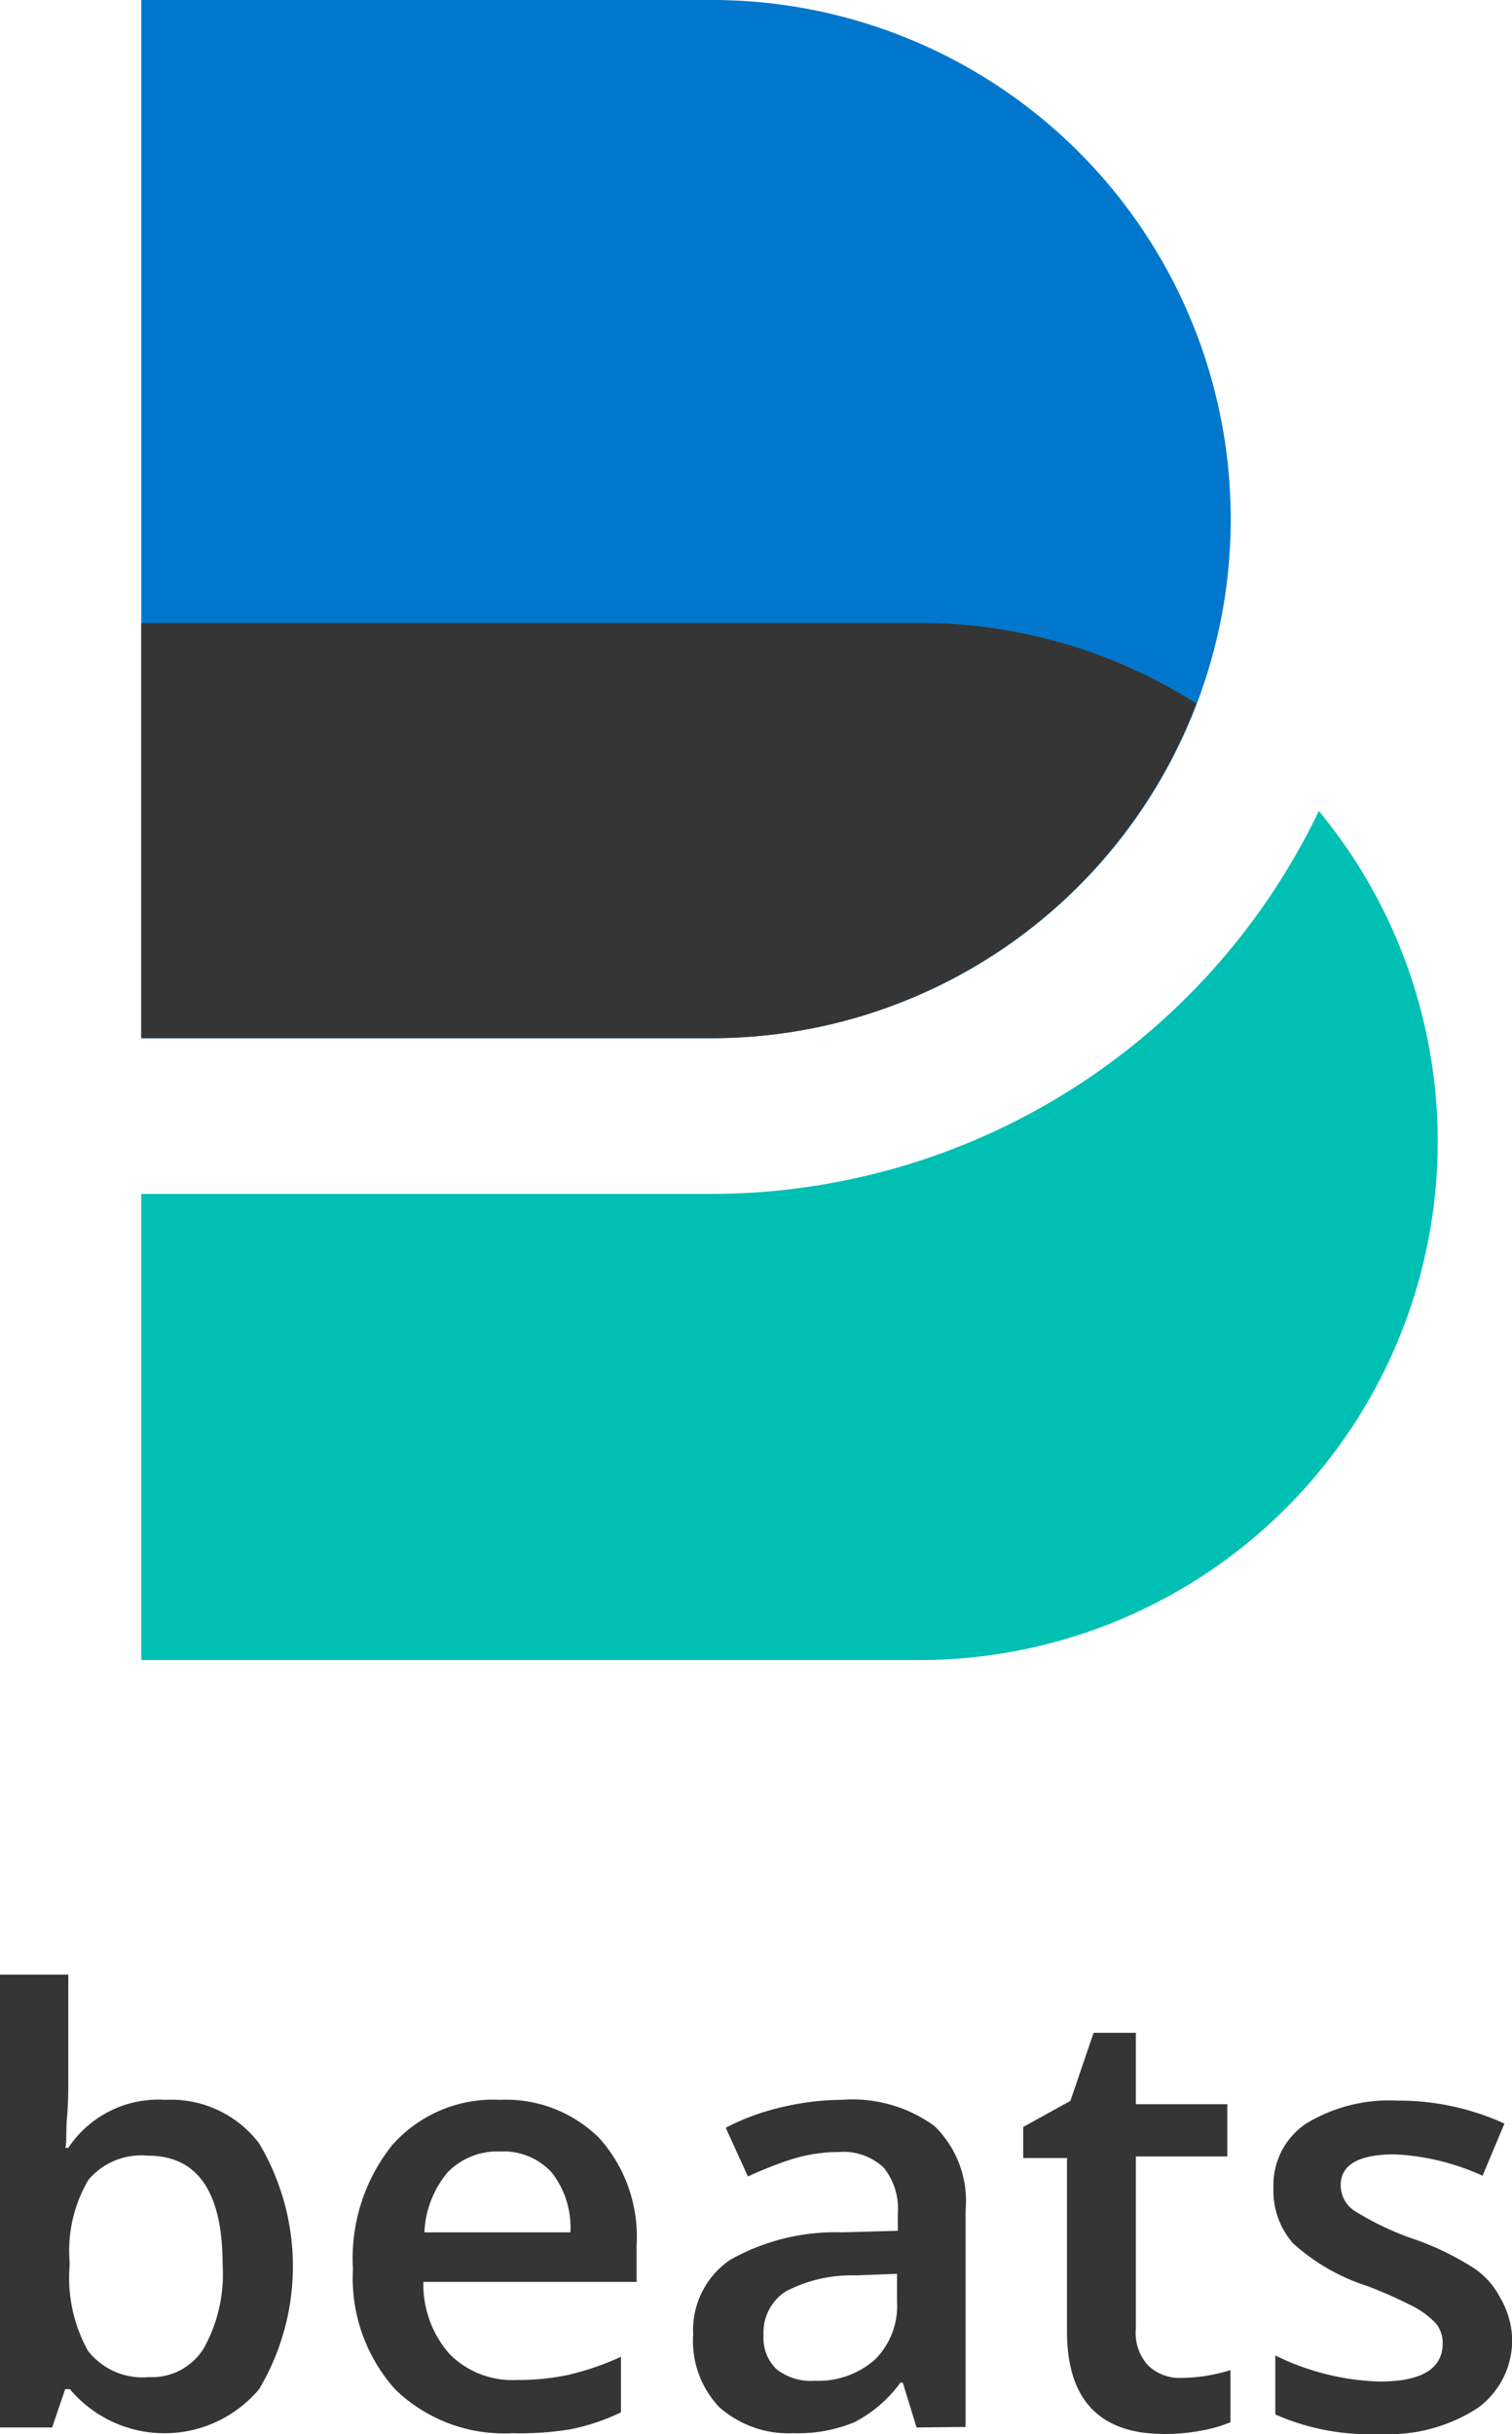 <svg id="Layer_1" data-name="Layer 1" xmlns="http://www.w3.org/2000/svg" viewBox="46 28.36 58 93.321"><defs><style>.cls-1{fill:#07c;}.cls-2{fill:#00bfb3;}.cls-3{fill:#353535;}</style></defs><path class="cls-1" d="M51.42,28.36H73.31a19.9,19.9,0,0,1,19.9,19.9v0a19.9,19.9,0,0,1-19.9,19.9H51.42a0,0,0,0,1,0,0V28.36A0,0,0,0,1,51.42,28.36Z"/><path class="cls-2" d="M96.59,59.45A25.86,25.86,0,0,1,73.31,74.13H51.42V92H81.27A19.88,19.88,0,0,0,96.59,59.45Z"/><path class="cls-3" d="M91.89,55.33a19.77,19.77,0,0,0-10.62-3.09H51.42V68.16H73.31A19.89,19.89,0,0,0,91.89,55.33Z"/><path class="cls-3" d="M52.35,108.86a4.24,4.24,0,0,1,3.59,1.67,9.21,9.21,0,0,1,0,9.42,4.74,4.74,0,0,1-7.26,0h-.18L48,121.42h-2V104.06h2.62v4.13c0,.3,0,.76-.05,1.36s0,1-.07,1.15h.12A4.15,4.15,0,0,1,52.35,108.86ZM51.67,111a2.65,2.65,0,0,0-2.28.93,5.34,5.34,0,0,0-.72,3.12v.18a5.75,5.75,0,0,0,.71,3.26,2.66,2.66,0,0,0,2.33,1,2.34,2.34,0,0,0,2.11-1.11,5.84,5.84,0,0,0,.72-3.19C54.54,112.4,53.59,111,51.67,111Z"/><path class="cls-3" d="M65.66,121.64a6,6,0,0,1-4.5-1.68,6.38,6.38,0,0,1-1.62-4.62,6.94,6.94,0,0,1,1.51-4.75,5.16,5.16,0,0,1,4.13-1.73A5.07,5.07,0,0,1,69,110.34a5.65,5.65,0,0,1,1.42,4.08v1.42H62.24a4.05,4.05,0,0,0,1,2.76,3.39,3.39,0,0,0,2.58,1,9.32,9.32,0,0,0,2-.2,10.83,10.83,0,0,0,2-.69v2.13a8.06,8.06,0,0,1-1.94.65A11.74,11.74,0,0,1,65.66,121.64Zm-.48-10.8a2.66,2.66,0,0,0-2,.79,3.82,3.82,0,0,0-.9,2.31h5.6a3.4,3.4,0,0,0-.73-2.31A2.51,2.51,0,0,0,65.18,110.84Z"/><path class="cls-3" d="M81.16,121.42l-.53-1.72h-.09a5,5,0,0,1-1.79,1.53,5.71,5.71,0,0,1-2.32.41,4,4,0,0,1-2.84-1,3.68,3.68,0,0,1-1-2.78A3.26,3.26,0,0,1,74,115a8.21,8.21,0,0,1,4.31-1.06l2.13-.06v-.66a2.49,2.49,0,0,0-.55-1.77,2.26,2.26,0,0,0-1.71-.59,6.13,6.13,0,0,0-1.82.28,14.5,14.5,0,0,0-1.67.66l-.85-1.87a9,9,0,0,1,2.2-.8,10.14,10.14,0,0,1,2.25-.27,5.35,5.35,0,0,1,3.55,1,4,4,0,0,1,1.2,3.23v8.31Zm-3.91-1.79a3.29,3.29,0,0,0,2.3-.8,2.89,2.89,0,0,0,.86-2.23v-1.07l-1.58.06a5.46,5.46,0,0,0-2.7.62,1.88,1.88,0,0,0-.84,1.69,1.64,1.64,0,0,0,.49,1.28A2.12,2.12,0,0,0,77.25,119.63Z"/><path class="cls-3" d="M91.28,119.52a6.41,6.41,0,0,0,1.92-.3v2a5.28,5.28,0,0,1-1.12.32,7.35,7.35,0,0,1-1.42.13c-2.48,0-3.73-1.31-3.73-3.93v-6.65H85.25V109.9l1.81-1,.89-2.61h1.62v2.74h3.51v2H89.57v6.61a1.84,1.84,0,0,0,.47,1.4A1.73,1.73,0,0,0,91.28,119.52Z"/><path class="cls-3" d="M104,117.9a3.2,3.2,0,0,1-1.31,2.77,6.27,6.27,0,0,1-3.77,1,8.9,8.9,0,0,1-4-.75v-2.26a9.7,9.7,0,0,0,4,1c1.61,0,2.42-.49,2.42-1.46a1.16,1.16,0,0,0-.27-.78,3.27,3.27,0,0,0-.88-.65,17.41,17.41,0,0,0-1.71-.76,7.86,7.86,0,0,1-2.88-1.65,3.05,3.05,0,0,1-.75-2.14,2.83,2.83,0,0,1,1.27-2.46,6.12,6.12,0,0,1,3.48-.87,9.76,9.76,0,0,1,4.11.88l-.84,2a9.13,9.13,0,0,0-3.36-.82c-1.38,0-2.08.39-2.08,1.18a1.17,1.17,0,0,0,.55,1,11.24,11.24,0,0,0,2.35,1.1,10.83,10.83,0,0,1,2.22,1.09,3.05,3.05,0,0,1,1,1.13A3.32,3.32,0,0,1,104,117.9Z"/></svg>